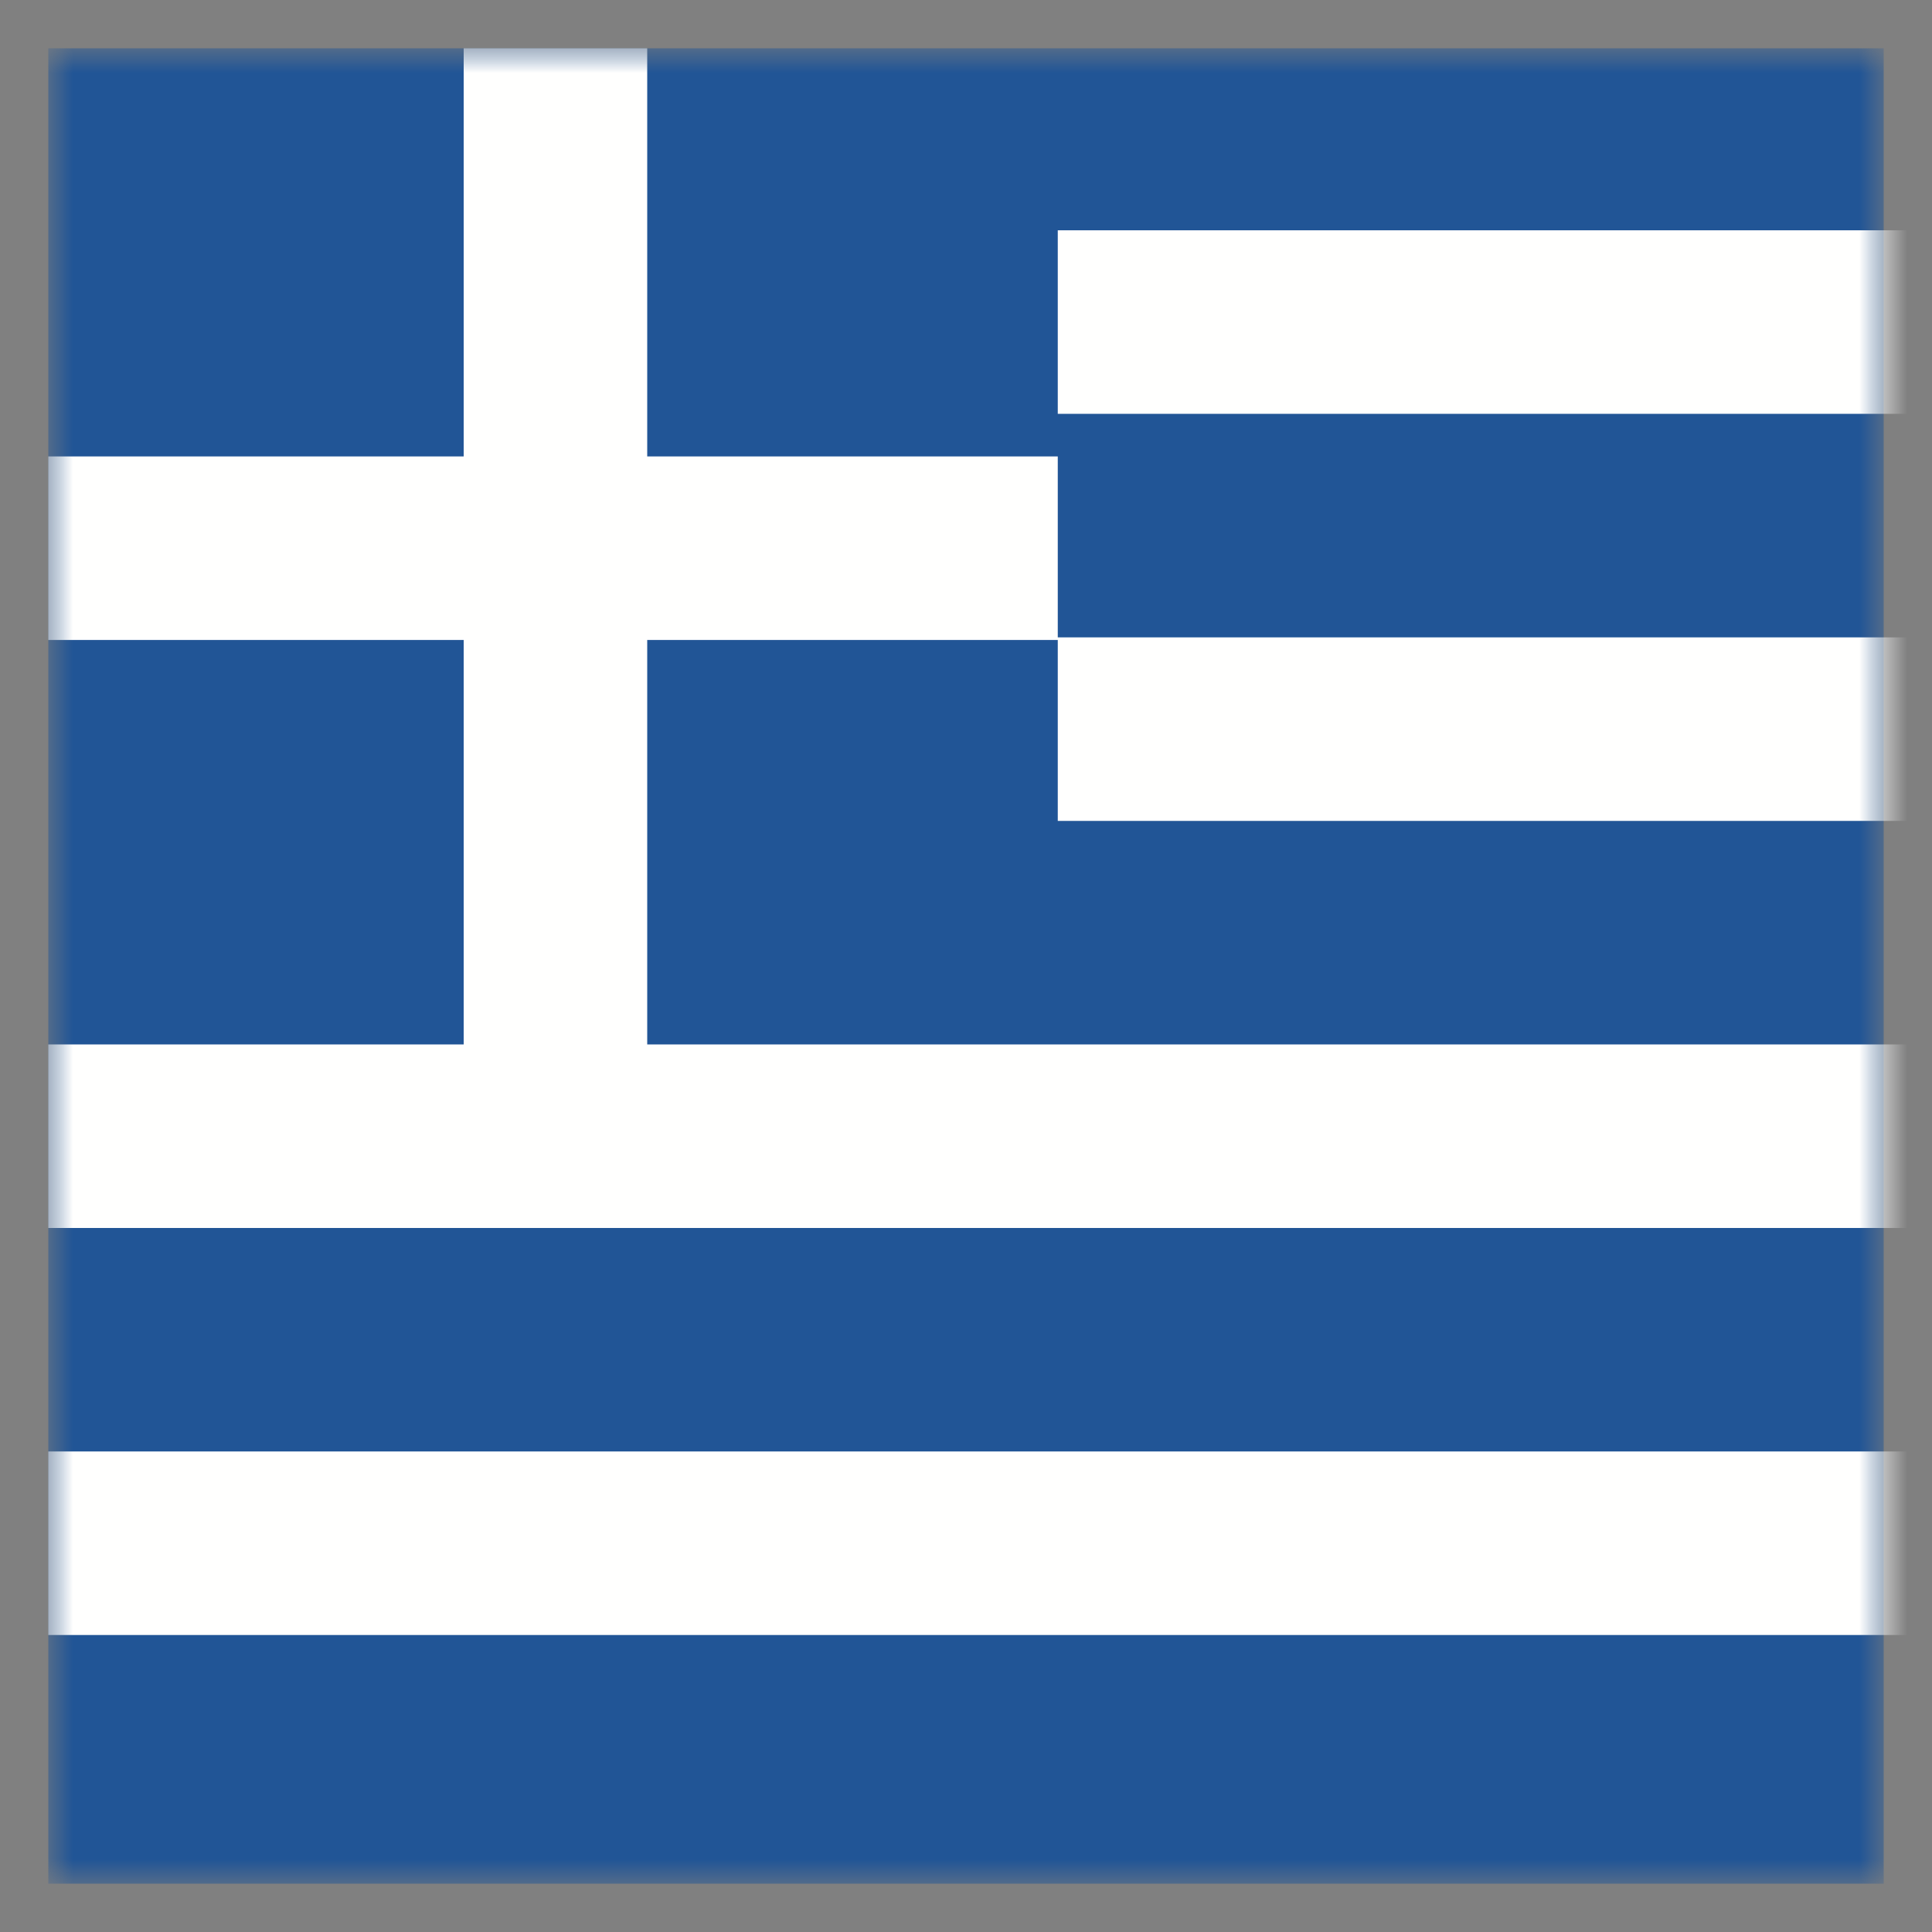 <?xml version="1.0" encoding="UTF-8"?>
<svg width="40px" height="40px" viewBox="0 0 40 40" version="1.1" xmlns="http://www.w3.org/2000/svg" xmlns:xlink="http://www.w3.org/1999/xlink">
    <rect x="0" y="0" width="40" height="40" fill="#808080" stroke="none"/>
    <title>EC/Icons/Country flags/Square/40x40/greece</title>
    <defs>
        <polygon id="path-1" points="1 1 39 1 39 39 1 39"></polygon>
    </defs>
    <g id="EC/Icons/Country-flags/Square/40x40/greece" stroke="none" stroke-width="1" fill="none" fill-rule="evenodd">
        <mask id="mask-2" fill="white">
            <use xlink:href="#path-1"></use>
        </mask>
        <g id="Clip-2"></g>
        <polygon id="Fill-1" fill="#215596" mask="url(#mask-2)" points="1 39 39 39 39 1 1 1"></polygon>
        <path d="M1,31.951 L58,31.951 M1,23.524 L58,23.524 M21.9,15.096 L58,15.096 M21.9,6.668 L58,6.668 M1,11.35 L21.9,11.35 M11.5,1 L11.5,23.474" id="Stroke-3" stroke="#FFFFFE" stroke-width="3.8" mask="url(#mask-2)"></path>
    </g>
</svg>